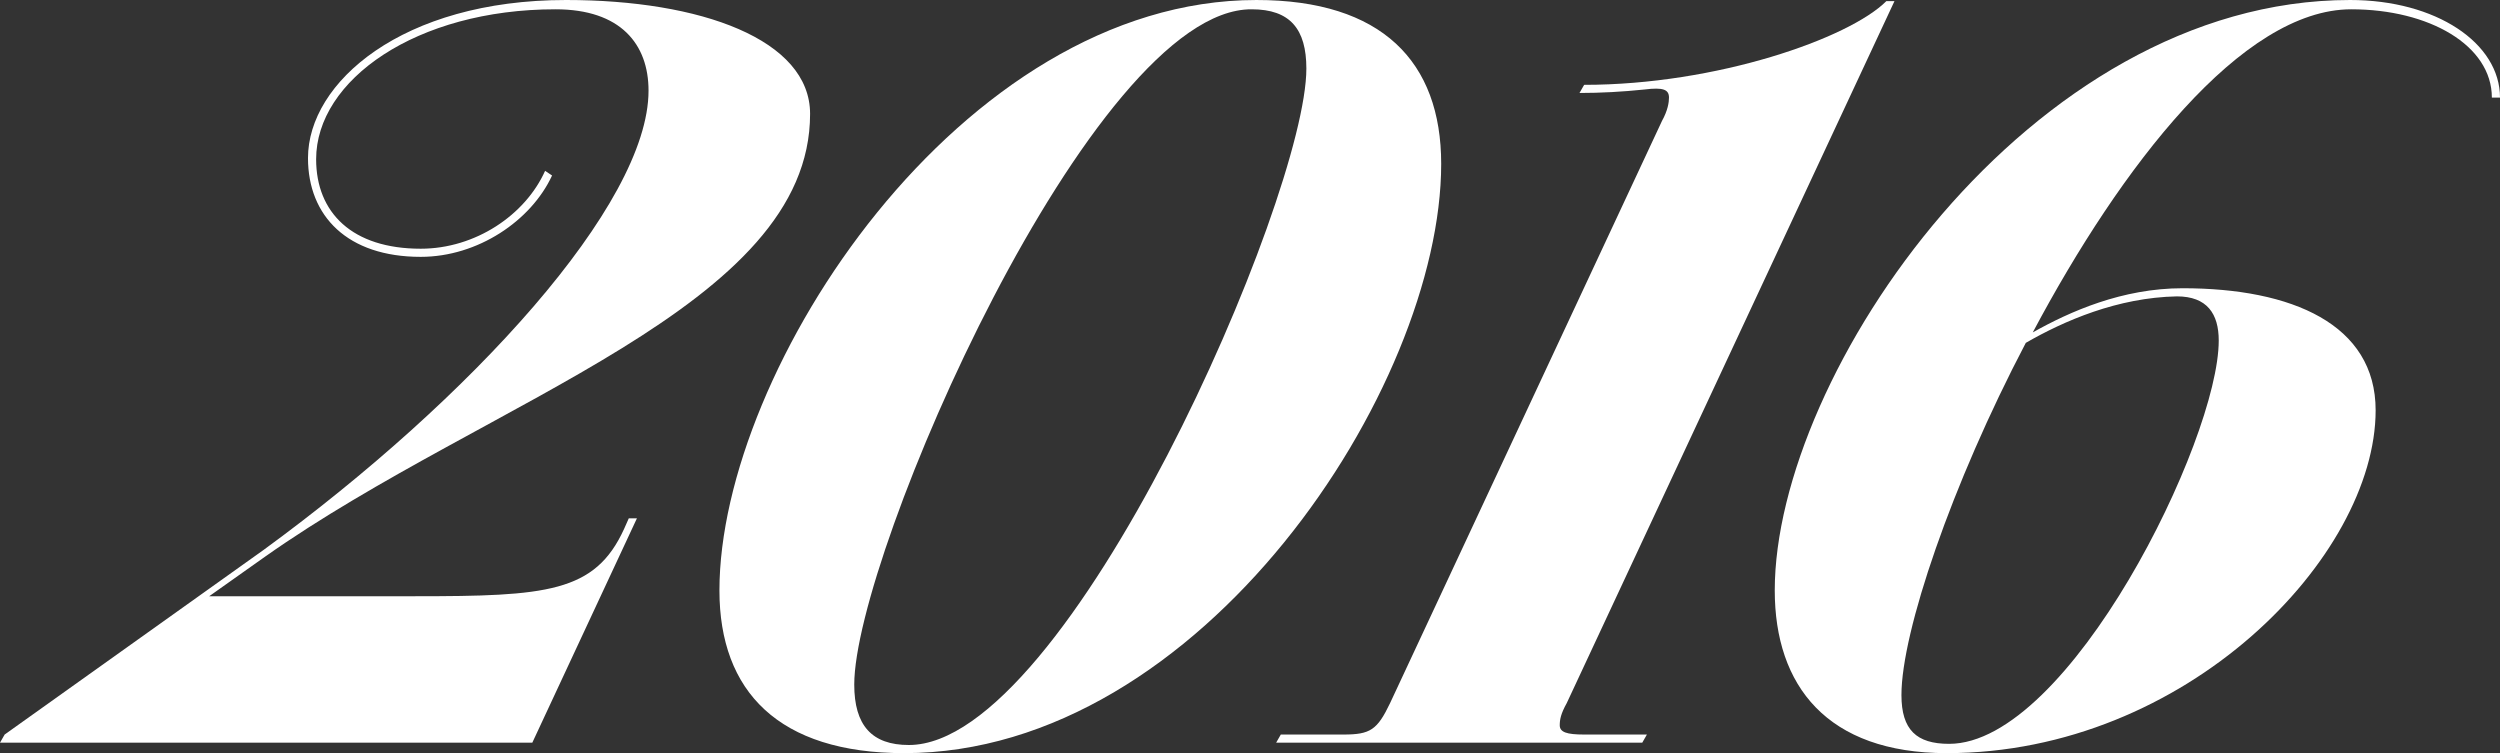 <?xml version="1.0" encoding="utf-8"?>
<!-- Generator: Adobe Illustrator 19.1.0, SVG Export Plug-In . SVG Version: 6.00 Build 0)  -->
<svg version="1.1" id="レイヤー_1" xmlns="http://www.w3.org/2000/svg" xmlns:xlink="http://www.w3.org/1999/xlink" x="0px"
	 y="0px" viewBox="0 0 215.1 64.8" style="enable-background:new 0 0 215.1 64.8;" xml:space="preserve">
<rect x="0" y="0" width="215.1" height="64.8" fill="#333333" stroke="none"/>
<style type="text/css">
	.st0{fill:#FFFFFF;}
</style>
<path class="st0" d="M69.7,9.8c0,16.6-27.6,24.5-46.9,38.1L18,51.3h17.7c11.3,0,15.5-0.3,18-5.8l0.4-0.9h0.7l-9,19.3H0l0.4-0.7
	l22.3-15.9c17.8-13,33.1-29.7,33.1-39.5c0-4-2.4-7-8-7c-12,0-20.6,6.1-20.6,12.9c0,4.6,3.1,7.7,9,7.7c4.7,0,9-2.9,10.7-6.7l0.6,0.4
	c-1.8,3.9-6.4,7-11.3,7c-6.3,0-9.7-3.5-9.7-8.5C26.5,7.1,34.6,0,48.7,0C60.3,0,69.7,3.4,69.7,9.8z"/>
<path class="st0" d="M124,14.1c0,19.2-20.6,50.7-46.2,50.7c-10.8,0-15.9-5.3-15.9-14c0-19,20.8-50.8,46.2-50.8
	C118.9,0,124,5.3,124,14.1z M73.5,58.9c0,3.5,1.5,5.2,4.7,5.2c13.7,0,34.2-47.1,34.2-58.2c0-3.4-1.4-5.1-4.7-5.1
	C94,0.7,73.5,47.7,73.5,58.9z"/>
<path class="st0" d="M134.8,60.5c-0.5,0.9-0.6,1.4-0.6,1.9c0,0.6,0.6,0.8,2.1,0.8h5.4l-0.4,0.7h-31.5l0.4-0.7h5.4
	c2.3,0,2.9-0.4,4-2.7l23.4-50.1c0.5-0.9,0.6-1.6,0.6-2c0-0.7-0.5-0.9-2.1-0.7c-1.9,0.2-3.8,0.3-5.6,0.3l0.4-0.7
	c11.4,0,22.8-4,26-7.2h0.7L134.8,60.5z"/>
<path class="st0" d="M215.1,8.4h-0.7c0-4.5-5.4-7.6-12.1-7.6c-9.4,0-19.8,13.5-27.4,27.8c3.2-1.8,7.7-3.8,12.9-3.8
	c9.4,0,16.6,3.1,16.6,10.5c0,12.6-16.3,29.5-36.9,29.5c-10.3,0-14.8-5.8-14.8-14c0-18.6,21.9-50.8,49.5-50.8
	C209.6,0,215.1,3.7,215.1,8.4z M174.3,29.5c-6.4,12.2-10.7,24.9-10.7,30.3c0,3,1.3,4.2,4.1,4.2c10.3,0,23.2-26.1,23.2-34.7
	c0-2.3-1-3.8-3.6-3.8C182.2,25.6,177.6,27.6,174.3,29.5z"/>
</svg>
